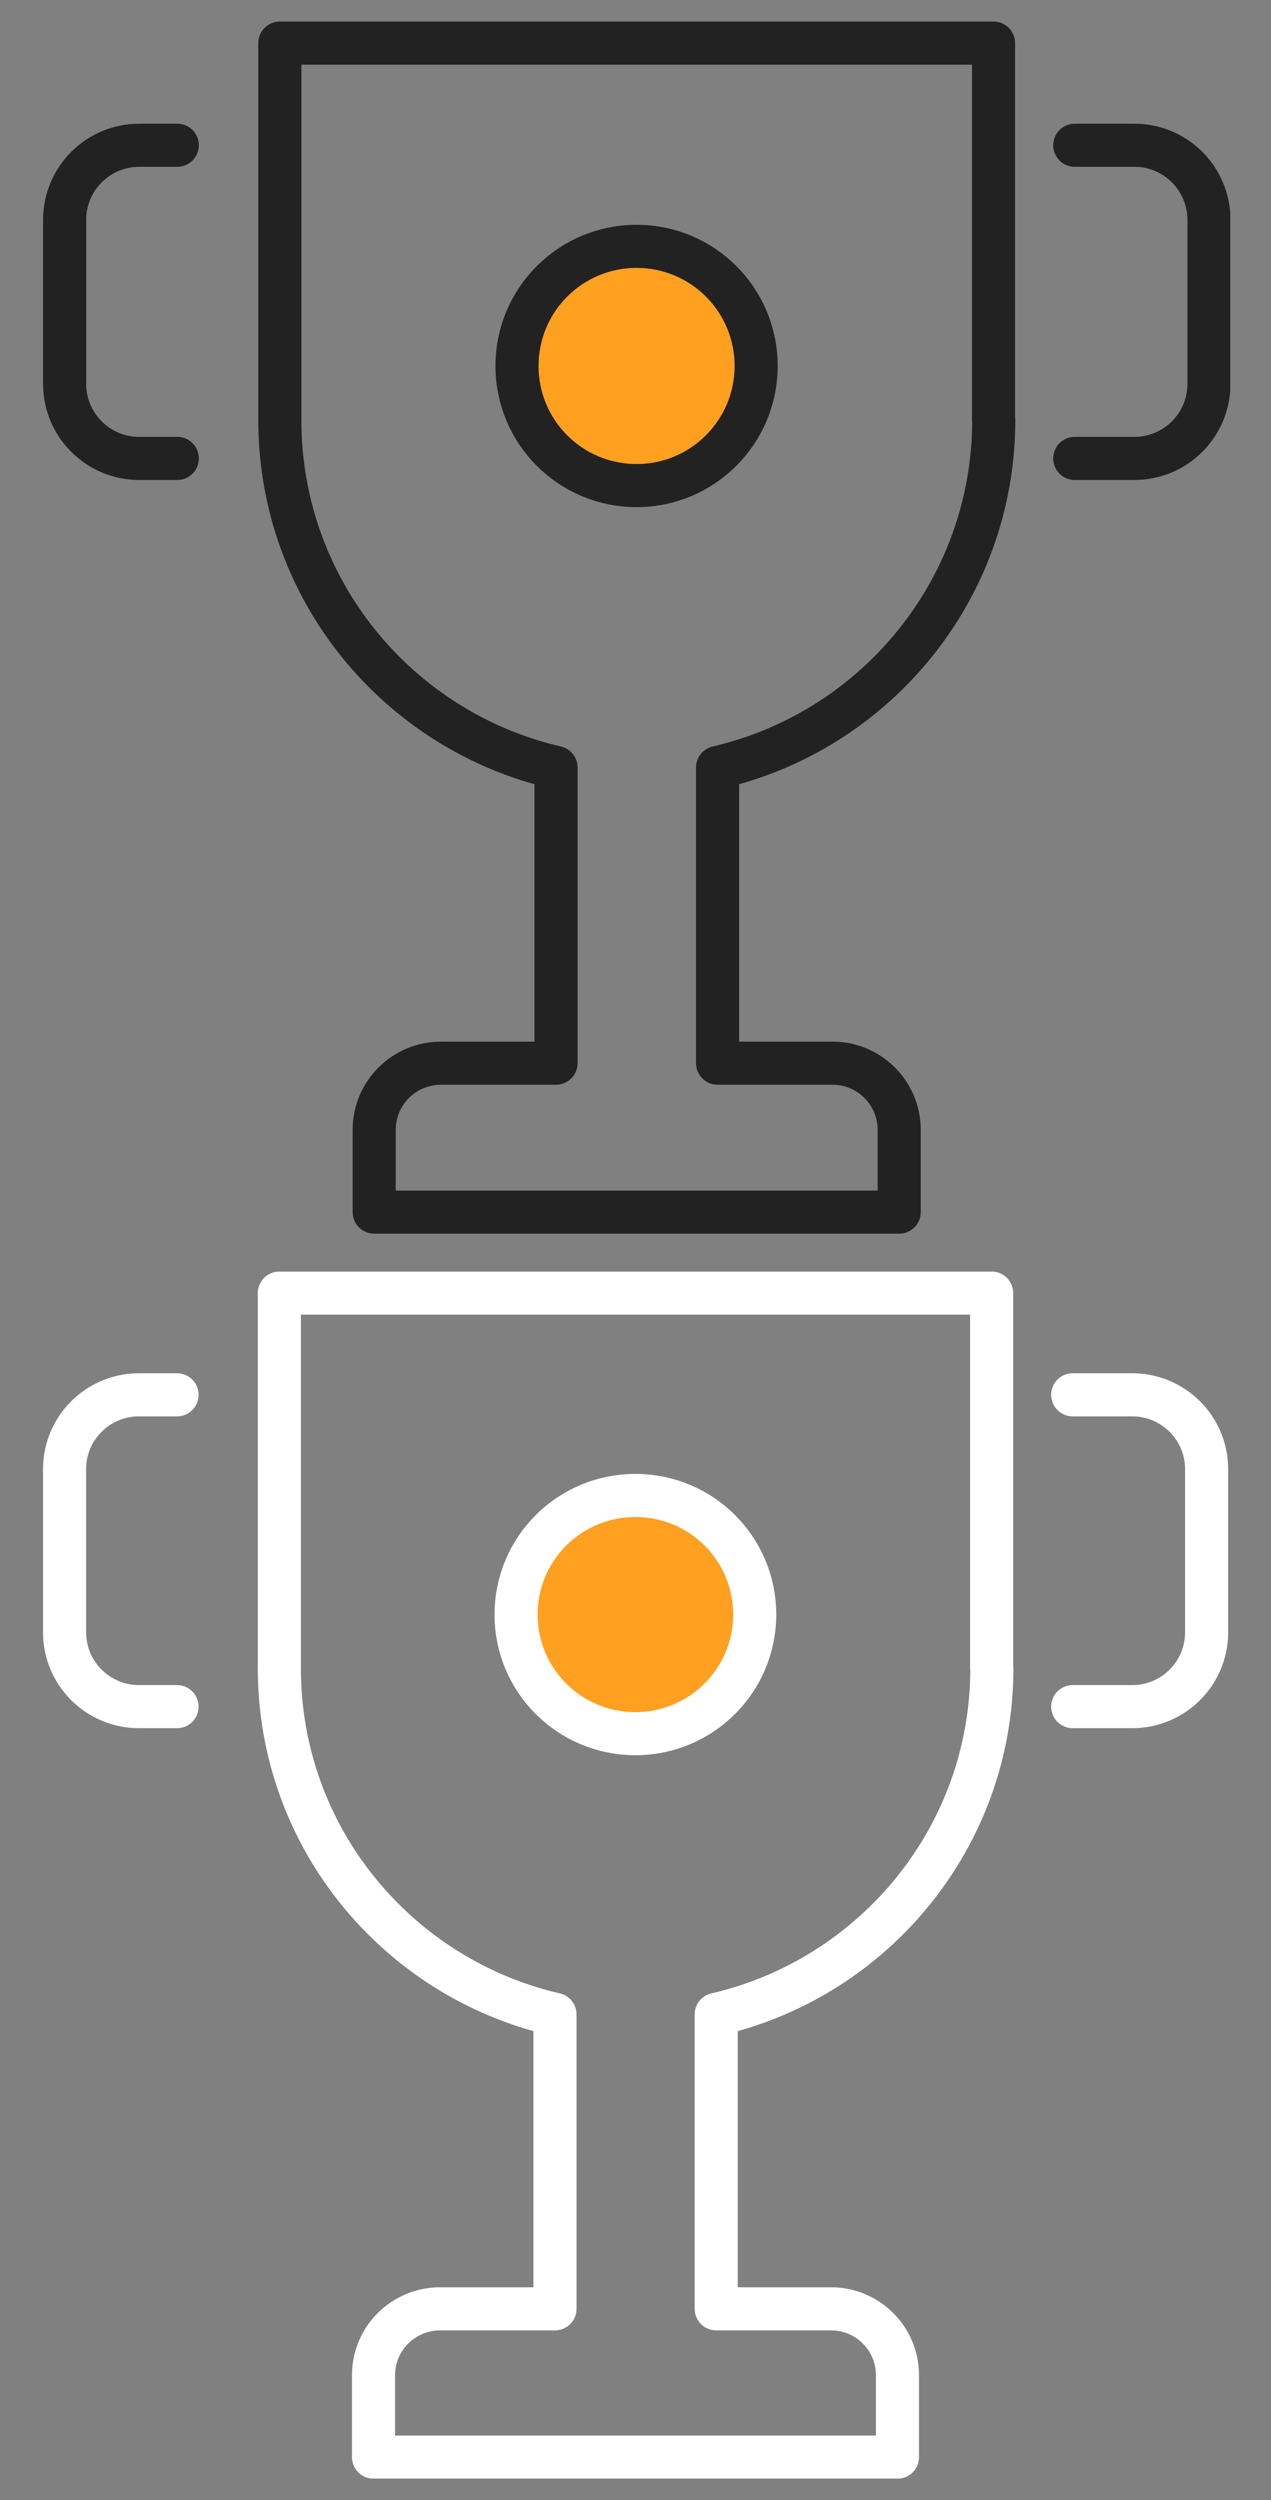 <svg width="59" height="116" viewBox="0 0 59 116" fill="none" xmlns="http://www.w3.org/2000/svg">
<rect x="0" y="0" width="59" height="116" fill="#808080" stroke="none"/>
<mask id="mask0_13_1550" style="mask-type:alpha" maskUnits="userSpaceOnUse" x="1" y="0" width="58" height="116">
<rect x="1" width="58" height="116" fill="#D9D9D9"/>
</mask>
<g mask="url(#mask0_13_1550)">
</g>
<g clip-path="url(#clip0_13_1550)">
<path d="M46.12 19.49V2H12.99V19.49C12.99 27.35 18.47 33.91 25.81 35.61V49.33H20.47C18.76 49.33 17.37 50.71 17.37 52.42V56.24H41.74V52.42C41.74 50.71 40.35 49.33 38.65 49.33H33.31V35.61C40.65 33.91 46.13 27.34 46.13 19.49H46.12Z" stroke="#222222" stroke-width="2" stroke-linecap="round" stroke-linejoin="round"/>
<path d="M35.1 16.98C35.1 20.04 32.62 22.53 29.55 22.53C26.48 22.53 24 20.05 24 16.98C24 13.91 26.48 11.43 29.55 11.43C32.62 11.43 35.1 13.91 35.1 16.98Z" fill="#FFA021" stroke="#222222" stroke-width="2" stroke-linecap="round" stroke-linejoin="round"/>
<path d="M8.23 21.27H6.46C4.55 21.27 3 19.72 3 17.81V10.2C3 8.29 4.55 6.74 6.46 6.74H8.23" stroke="#222222" stroke-width="2" stroke-linecap="round" stroke-linejoin="round"/>
<path d="M49.89 21.27H52.66C54.57 21.27 56.12 19.72 56.12 17.81V10.2C56.12 8.29 54.57 6.74 52.66 6.74H49.89" stroke="#222222" stroke-width="2" stroke-linecap="round" stroke-linejoin="round"/>
</g>
<g clip-path="url(#clip1_13_1550)">
<path d="M46.032 77.412V59.996H12.968V77.412C12.968 85.238 18.437 91.77 25.762 93.463V107.124H20.433C18.726 107.124 17.339 108.498 17.339 110.201V114.005H41.66V110.201C41.66 108.498 40.273 107.124 38.577 107.124H33.247V93.463C40.573 91.77 46.042 85.228 46.042 77.412H46.032Z" stroke="white" stroke-width="2" stroke-linecap="round" stroke-linejoin="round"/>
<path d="M35.034 74.912C35.034 77.959 32.559 80.438 29.495 80.438C26.431 80.438 23.956 77.969 23.956 74.912C23.956 71.855 26.431 69.386 29.495 69.386C32.559 69.386 35.034 71.855 35.034 74.912Z" fill="#FFA021" stroke="white" stroke-width="2" stroke-linecap="round" stroke-linejoin="round"/>
<path d="M8.218 79.184H6.451C4.545 79.184 2.998 77.64 2.998 75.739V68.161C2.998 66.259 4.545 64.716 6.451 64.716H8.218" stroke="white" stroke-width="2" stroke-linecap="round" stroke-linejoin="round"/>
<path d="M49.794 79.184H52.558C54.465 79.184 56.011 77.64 56.011 75.739V68.161C56.011 66.259 54.465 64.716 52.558 64.716H49.794" stroke="white" stroke-width="2" stroke-linecap="round" stroke-linejoin="round"/>
</g>
<defs>
<clipPath id="clip0_13_1550">
<rect width="55.11" height="56.24" fill="white" transform="translate(2 1)"/>
</clipPath>
<clipPath id="clip1_13_1550">
<rect width="55" height="56" fill="white" transform="translate(2 59)"/>
</clipPath>
</defs>
</svg>
